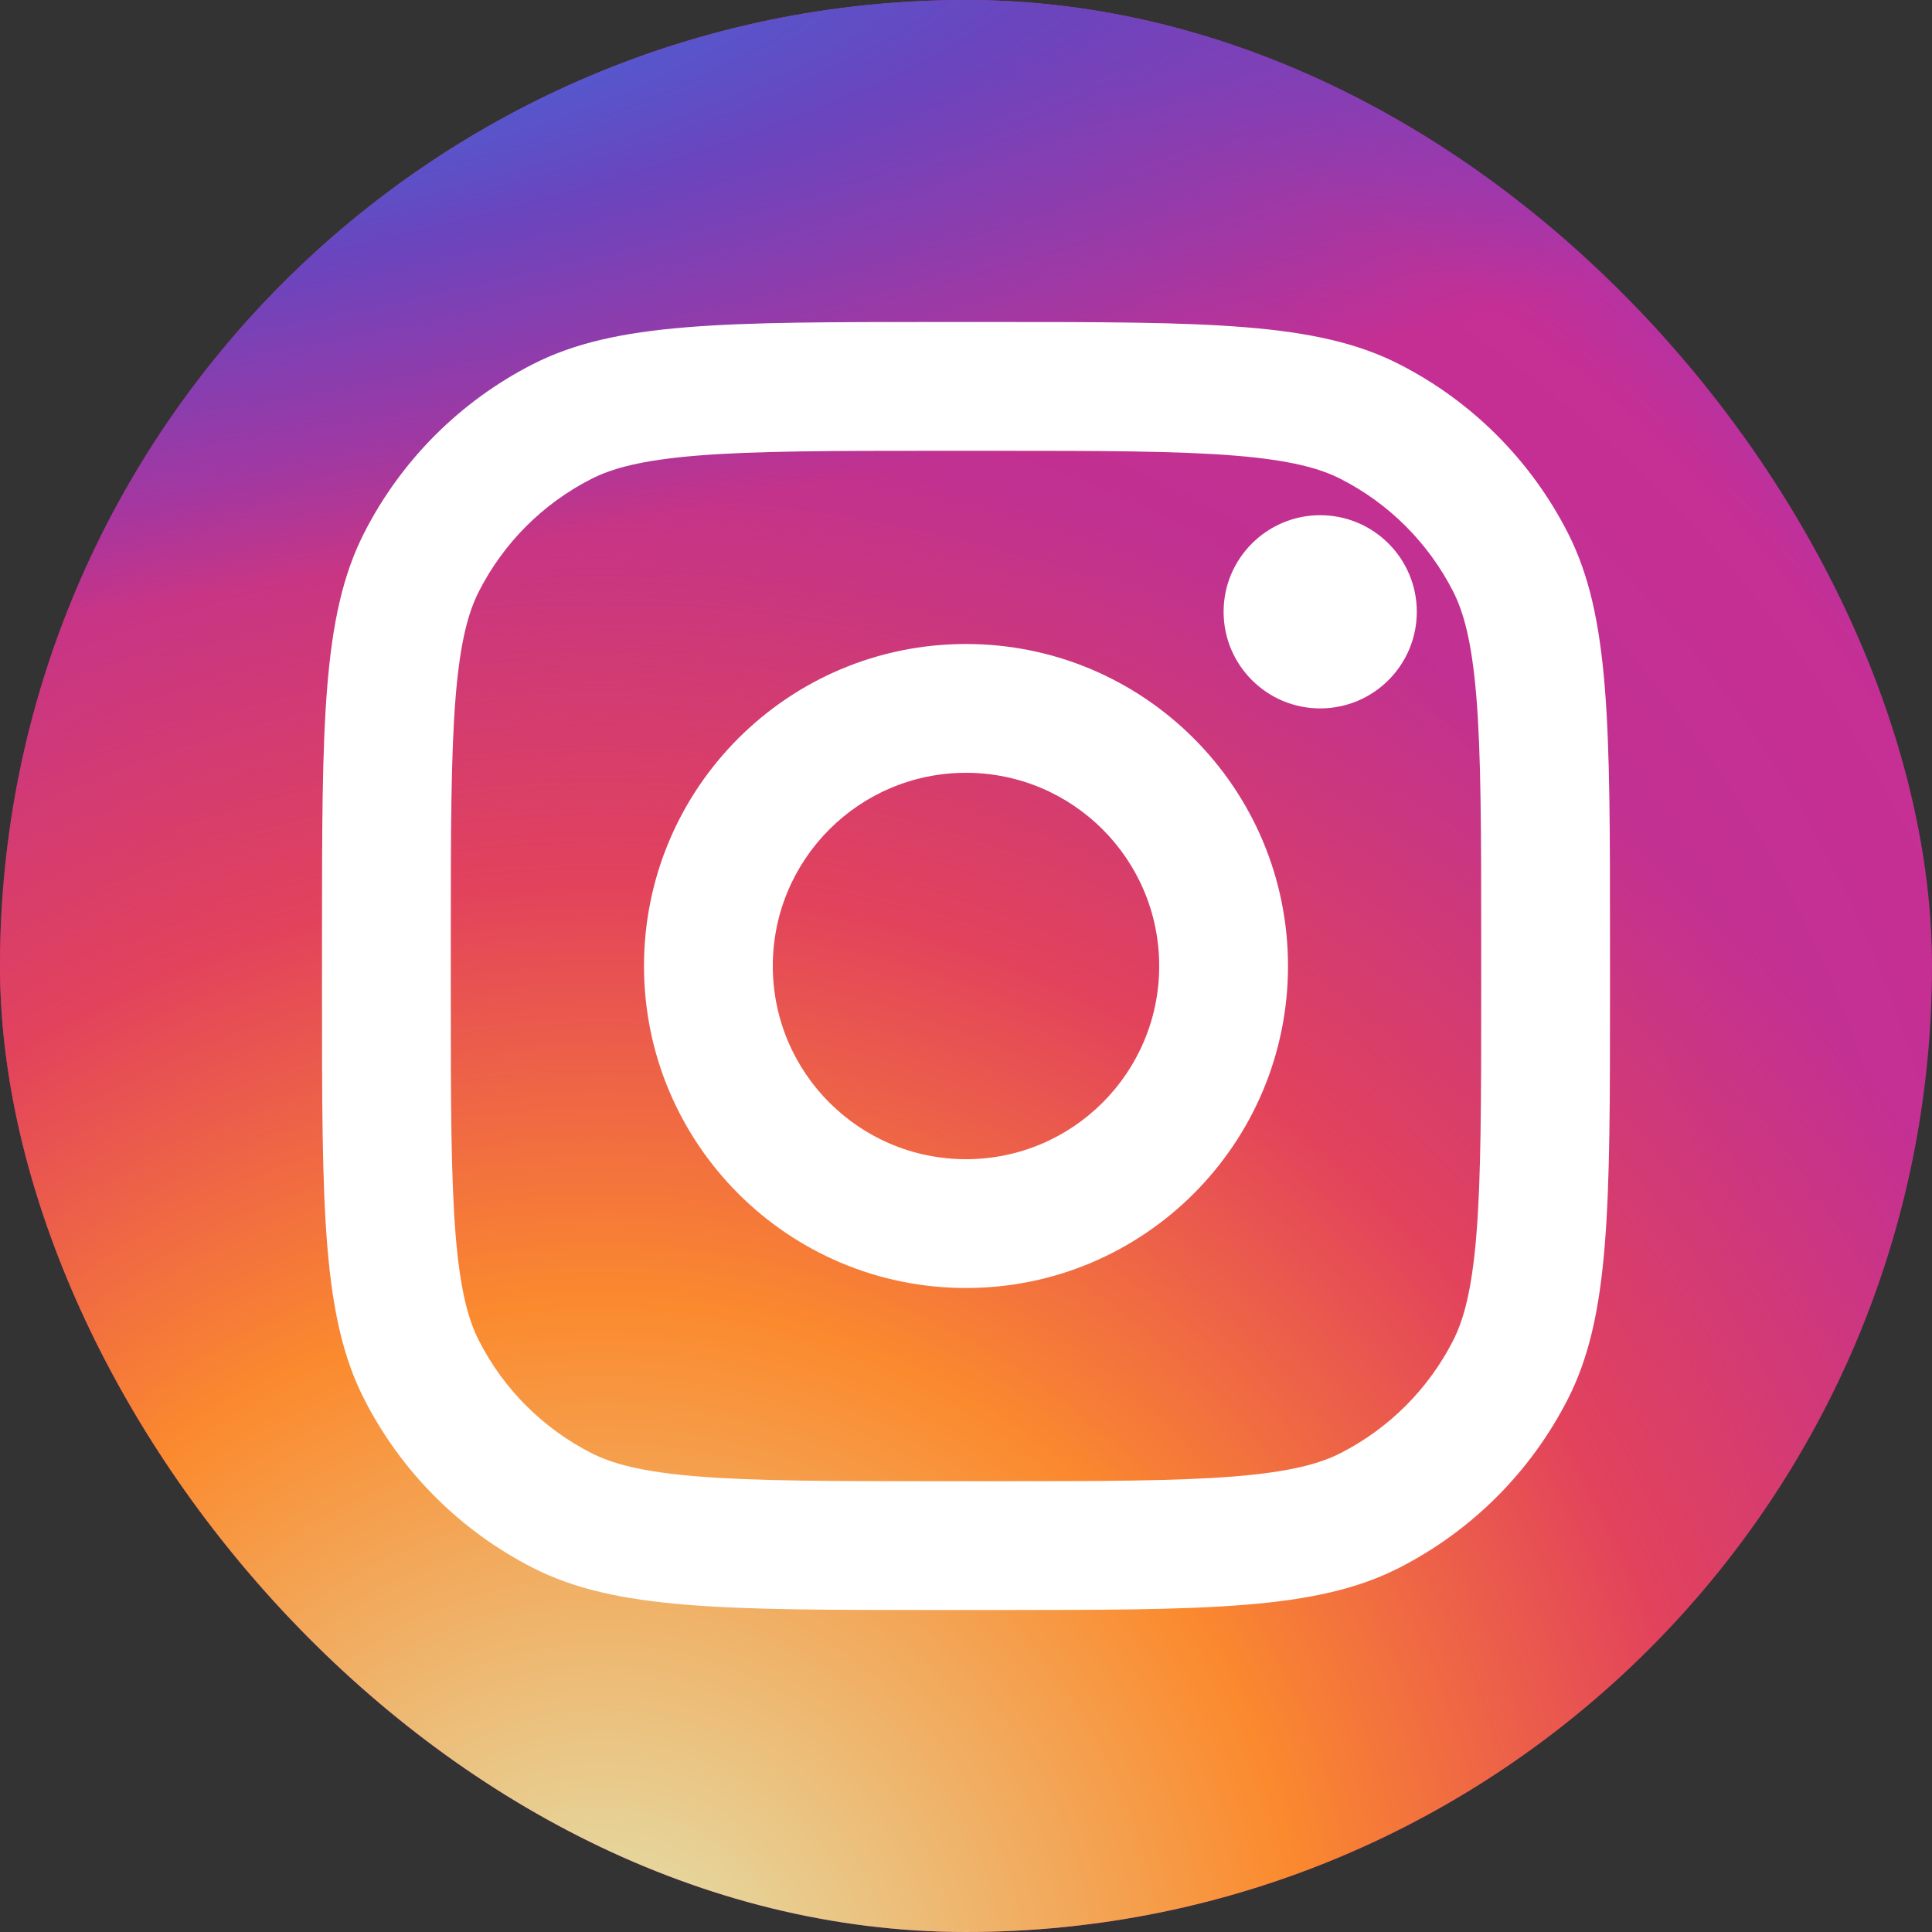 <svg width="30" height="30" viewBox="0 0 30 30" fill="none" xmlns="http://www.w3.org/2000/svg">
<rect x="0" y="0" width="30" height="30" fill="#333333" stroke="none"/>
<rect width="30" height="30" rx="15" fill="url(#paint0_radial_105_22)"/>
<rect width="30" height="30" rx="15" fill="url(#paint1_radial_105_22)"/>
<rect width="30" height="30" rx="15" fill="url(#paint2_radial_105_22)"/>
<path d="M22 9.5C22 10.328 21.328 11 20.5 11C19.672 11 19 10.328 19 9.5C19 8.672 19.672 8 20.5 8C21.328 8 22 8.672 22 9.5Z" fill="white"/>
<path fill-rule="evenodd" clip-rule="evenodd" d="M15 20C17.761 20 20 17.761 20 15C20 12.239 17.761 10 15 10C12.239 10 10 12.239 10 15C10 17.761 12.239 20 15 20ZM15 18C16.657 18 18 16.657 18 15C18 13.343 16.657 12 15 12C13.343 12 12 13.343 12 15C12 16.657 13.343 18 15 18Z" fill="white"/>
<path fill-rule="evenodd" clip-rule="evenodd" d="M5 14.6C5 11.24 5 9.56 5.654 8.276C6.229 7.147 7.147 6.229 8.276 5.654C9.56 5 11.24 5 14.6 5H15.4C18.76 5 20.441 5 21.724 5.654C22.853 6.229 23.771 7.147 24.346 8.276C25 9.56 25 11.24 25 14.6V15.4C25 18.76 25 20.441 24.346 21.724C23.771 22.853 22.853 23.771 21.724 24.346C20.441 25 18.76 25 15.4 25H14.6C11.24 25 9.56 25 8.276 24.346C7.147 23.771 6.229 22.853 5.654 21.724C5 20.441 5 18.76 5 15.4V14.6ZM14.6 7H15.4C17.113 7 18.278 7.002 19.178 7.075C20.055 7.147 20.503 7.277 20.816 7.436C21.569 7.819 22.18 8.431 22.564 9.184C22.723 9.497 22.853 9.945 22.925 10.822C22.998 11.722 23 12.887 23 14.6V15.4C23 17.113 22.998 18.278 22.925 19.178C22.853 20.055 22.723 20.503 22.564 20.816C22.18 21.569 21.569 22.18 20.816 22.564C20.503 22.723 20.055 22.853 19.178 22.925C18.278 22.998 17.113 23 15.4 23H14.6C12.887 23 11.722 22.998 10.822 22.925C9.945 22.853 9.497 22.723 9.184 22.564C8.431 22.18 7.819 21.569 7.436 20.816C7.277 20.503 7.147 20.055 7.075 19.178C7.002 18.278 7 17.113 7 15.4V14.6C7 12.887 7.002 11.722 7.075 10.822C7.147 9.945 7.277 9.497 7.436 9.184C7.819 8.431 8.431 7.819 9.184 7.436C9.497 7.277 9.945 7.147 10.822 7.075C11.722 7.002 12.887 7 14.6 7Z" fill="white"/>
<defs>
<radialGradient id="paint0_radial_105_22" cx="0" cy="0" r="1" gradientUnits="userSpaceOnUse" gradientTransform="translate(10.714 22.5) rotate(-55.376) scale(27.342)">
<stop stop-color="#B13589"/>
<stop offset="0.793" stop-color="#C62F94"/>
<stop offset="1" stop-color="#8A3AC8"/>
</radialGradient>
<radialGradient id="paint1_radial_105_22" cx="0" cy="0" r="1" gradientUnits="userSpaceOnUse" gradientTransform="translate(9.643 31.071) rotate(-65.136) scale(24.208)">
<stop stop-color="#E0E8B7"/>
<stop offset="0.445" stop-color="#FB8A2E"/>
<stop offset="0.715" stop-color="#E2425C"/>
<stop offset="1" stop-color="#E2425C" stop-opacity="0"/>
</radialGradient>
<radialGradient id="paint2_radial_105_22" cx="0" cy="0" r="1" gradientUnits="userSpaceOnUse" gradientTransform="translate(-1.607 1.071) rotate(-8.13) scale(41.669 8.913)">
<stop offset="0.157" stop-color="#406ADC"/>
<stop offset="0.468" stop-color="#6A45BE"/>
<stop offset="1" stop-color="#6A45BE" stop-opacity="0"/>
</radialGradient>
</defs>
</svg>
